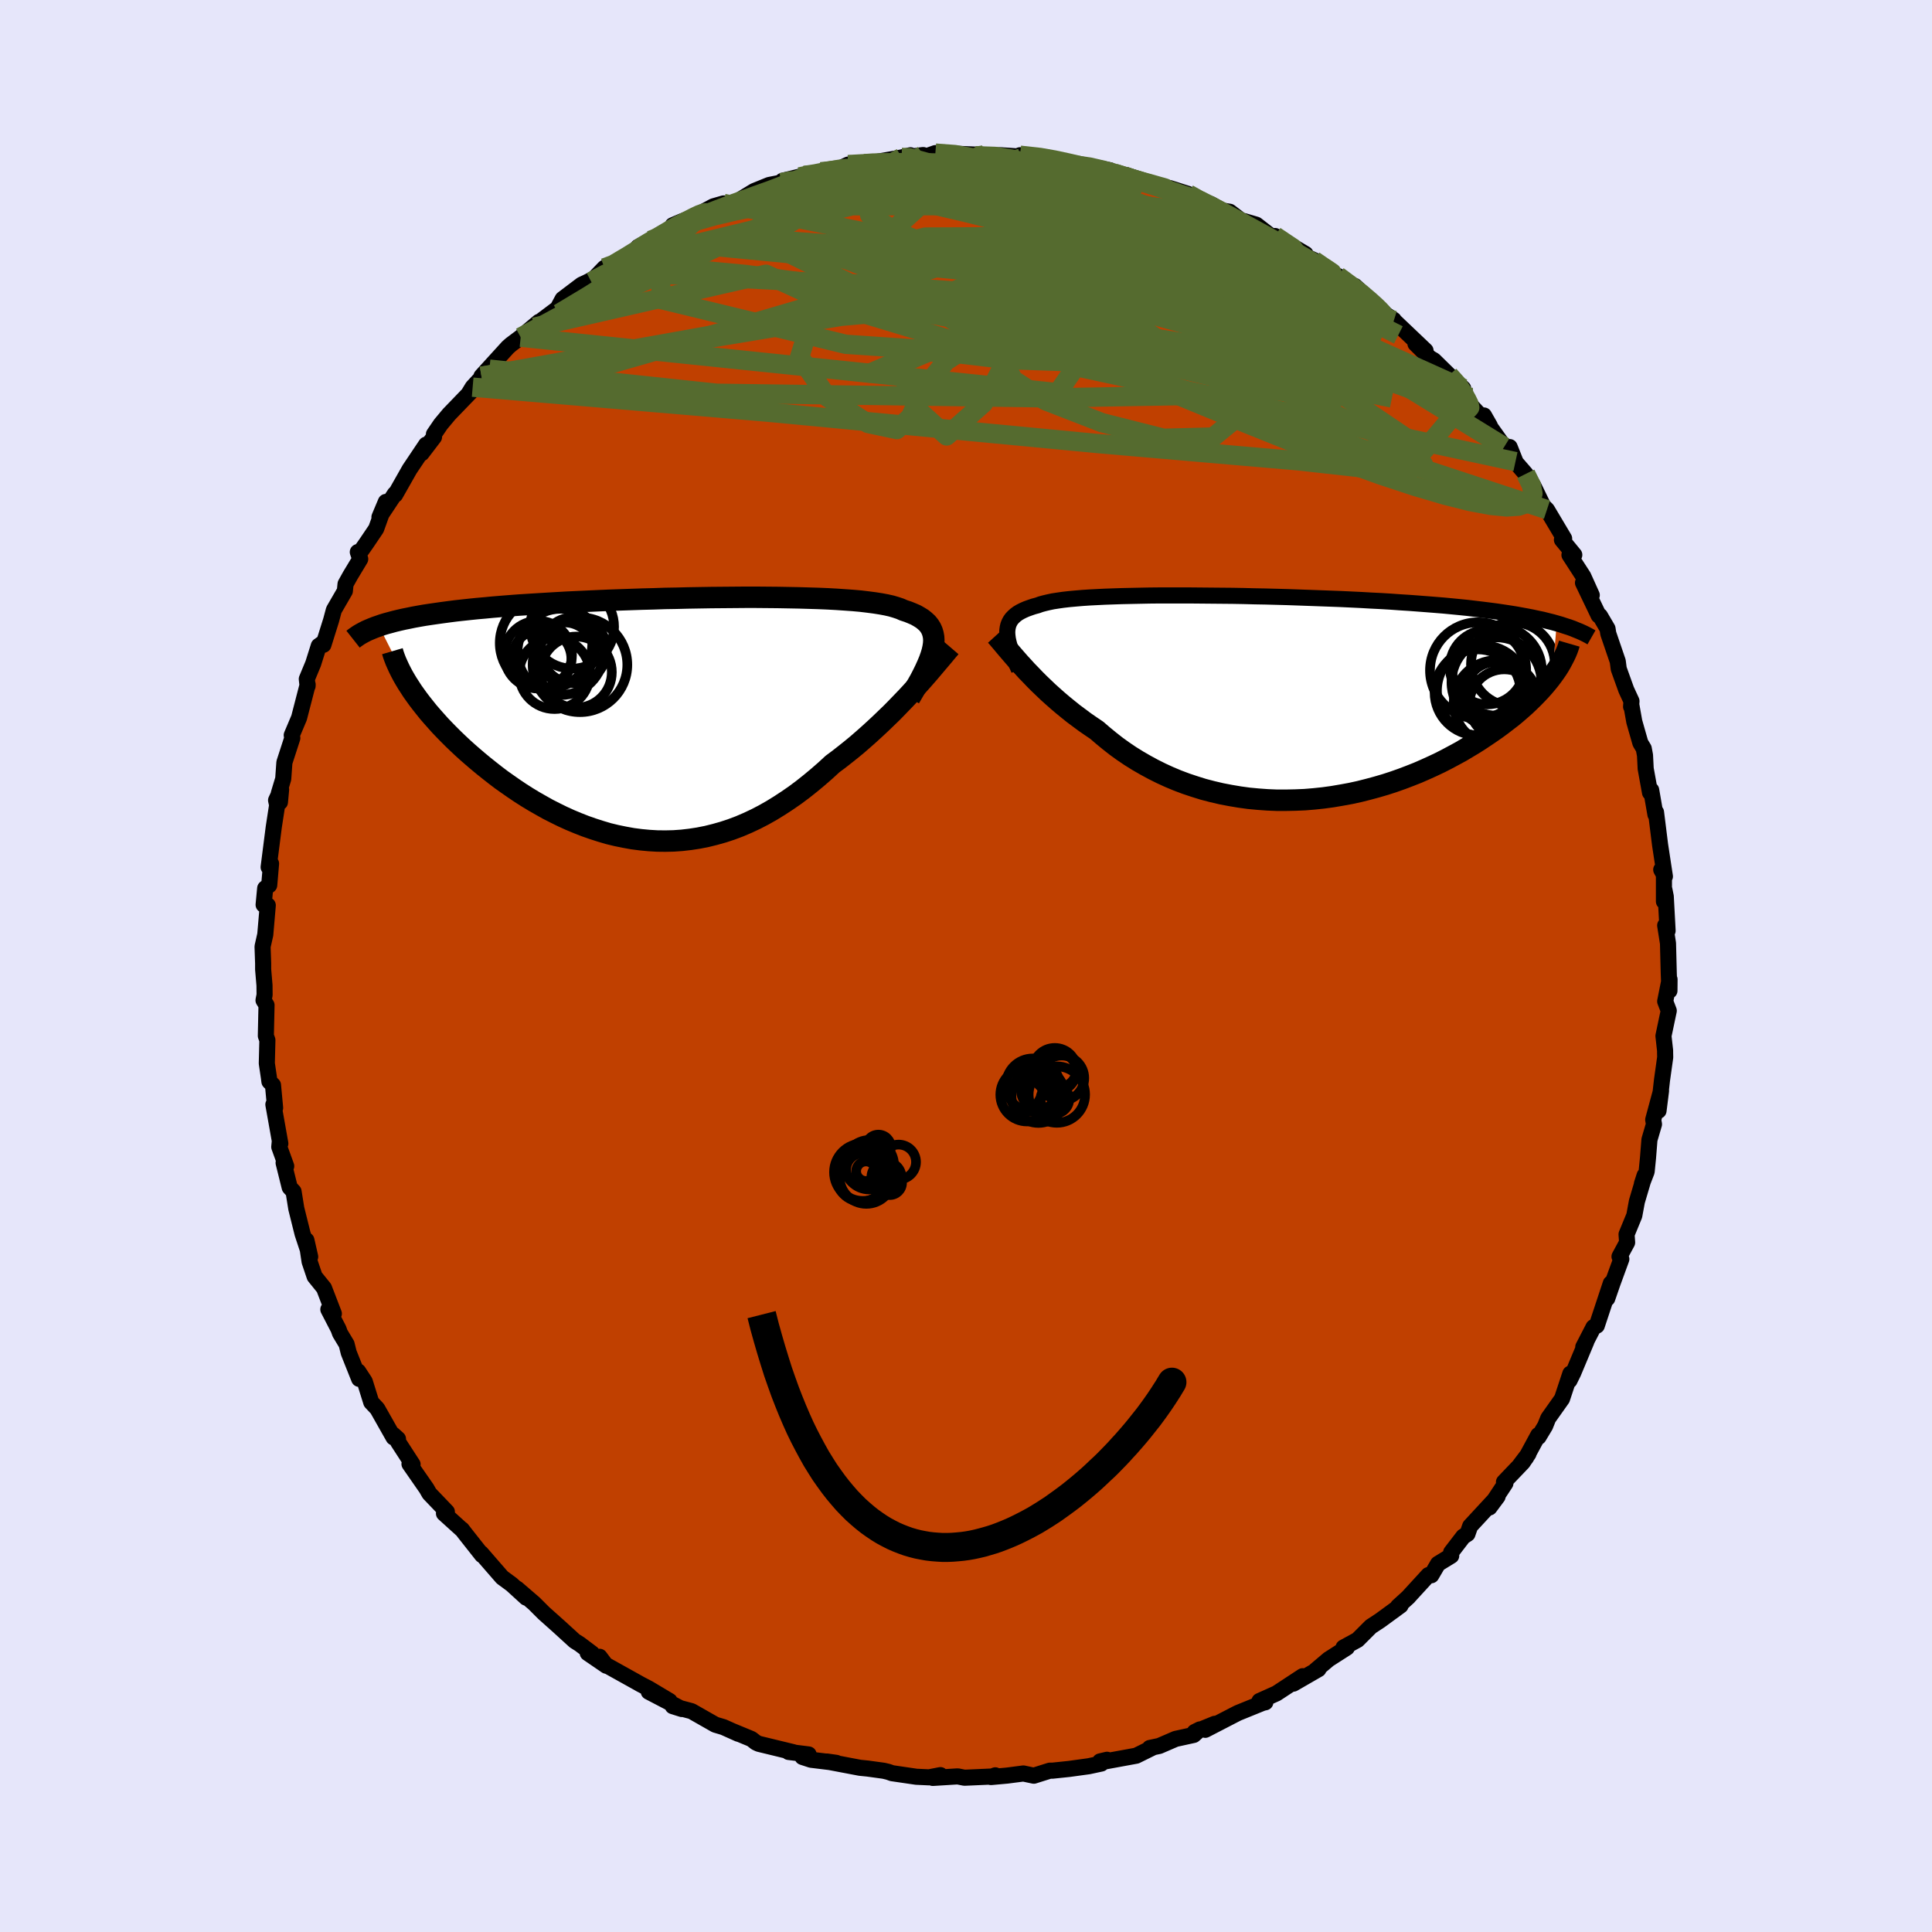 <svg viewBox="-100 -100 200 200" xmlns="http://www.w3.org/2000/svg" width="500" height="500" id="face-svg">
    <defs>
      <clipPath id="leftEyeClipPath">
        <polyline points="28.23,-7.32 28.29,-7.71 28.31,-8.07 28.29,-8.41 28.23,-8.73 28.14,-9.03 28.01,-9.32 27.84,-9.59 27.64,-9.84 27.39,-10.07 27.12,-10.29 26.8,-10.49 26.45,-10.69 26.06,-10.86 25.64,-11.03 25.18,-11.18 24.82,-11.34 24.4,-11.48 23.93,-11.62 23.4,-11.74 22.81,-11.85 22.17,-11.95 21.48,-12.04 20.73,-12.13 19.94,-12.2 19.1,-12.26 18.22,-12.32 17.3,-12.37 16.34,-12.41 15.34,-12.44 14.31,-12.47 13.25,-12.49 12.16,-12.51 11.05,-12.52 9.92,-12.53 8.77,-12.53 7.61,-12.52 6.43,-12.51 5.25,-12.5 4.06,-12.48 2.87,-12.46 1.67,-12.43 0.48,-12.41 -0.7,-12.37 -1.88,-12.34 -3.05,-12.3 -4.2,-12.26 -5.34,-12.22 -6.47,-12.17 -7.57,-12.12 -8.66,-12.07 -9.72,-12.02 -10.76,-11.96 -11.78,-11.9 -12.77,-11.84 -13.74,-11.78 -14.68,-11.72 -15.59,-11.65 -16.48,-11.58 -17.33,-11.51 -18.16,-11.43 -18.96,-11.36 -19.74,-11.28 -20.48,-11.2 -21.2,-11.12 -21.9,-11.03 -22.57,-10.94 -23.21,-10.85 -23.83,-10.76 -24.43,-10.67 -25,-10.57 -25.55,-10.47 -26.08,-10.36 -26.58,-10.26 -27.06,-10.15 -27.52,-10.04 -27.96,-9.92 -28.37,-9.81 -28.77,-9.69 -29.14,-9.56 -25.93,-3.22 -25.66,-2.8 -25.36,-2.38 -25.05,-1.95 -24.72,-1.52 -24.37,-1.08 -24.01,-0.63 -23.62,-0.18 -23.22,0.27 -22.81,0.73 -22.37,1.19 -21.92,1.65 -21.45,2.12 -20.97,2.58 -20.47,3.05 -19.95,3.52 -19.41,3.99 -18.86,4.46 -18.28,4.94 -17.69,5.41 -17.08,5.89 -16.46,6.36 -15.81,6.82 -15.15,7.28 -14.48,7.73 -13.79,8.17 -13.08,8.6 -12.36,9.01 -11.63,9.42 -10.88,9.8 -10.13,10.17 -9.36,10.52 -8.57,10.85 -7.78,11.16 -6.98,11.44 -6.17,11.7 -5.36,11.94 -4.53,12.14 -3.7,12.31 -2.87,12.46 -2.02,12.57 -1.18,12.65 -0.33,12.7 0.52,12.71 1.38,12.69 2.23,12.63 3.09,12.53 3.94,12.4 4.8,12.23 5.65,12.02 6.5,11.78 7.35,11.5 8.2,11.18 9.04,10.82 9.87,10.43 10.7,10 11.53,9.53 12.34,9.03 13.15,8.5 13.96,7.94 14.75,7.35 15.53,6.73 16.3,6.09 17.07,5.42 17.82,4.73 18.48,4.24 19.13,3.73 19.77,3.22 20.4,2.7 21.02,2.16 21.63,1.62 22.22,1.08 22.81,0.53 23.38,-0.02 23.94,-0.56 24.48,-1.11 25.01,-1.66 25.52,-2.19 26.01,-2.72 26.48,-3.24" />
      </clipPath>
      <clipPath id="rightEyeClipPath">
        <polyline points="-27.06,-6.72 -27.05,-7 -27.01,-7.27 -26.95,-7.52 -26.86,-7.75 -26.74,-7.98 -26.59,-8.19 -26.41,-8.38 -26.2,-8.57 -25.97,-8.74 -25.7,-8.9 -25.4,-9.05 -25.08,-9.19 -24.72,-9.32 -24.34,-9.45 -23.93,-9.56 -23.6,-9.68 -23.23,-9.78 -22.81,-9.88 -22.34,-9.98 -21.82,-10.06 -21.26,-10.14 -20.65,-10.21 -19.99,-10.27 -19.29,-10.33 -18.55,-10.38 -17.77,-10.42 -16.95,-10.46 -16.09,-10.49 -15.2,-10.52 -14.27,-10.54 -13.32,-10.56 -12.33,-10.58 -11.32,-10.59 -10.29,-10.59 -9.23,-10.59 -8.16,-10.59 -7.07,-10.58 -5.97,-10.57 -4.86,-10.56 -3.74,-10.55 -2.61,-10.53 -1.48,-10.5 -0.35,-10.48 0.79,-10.45 1.91,-10.42 3.04,-10.38 4.15,-10.34 5.26,-10.3 6.36,-10.26 7.44,-10.22 8.51,-10.17 9.56,-10.12 10.6,-10.06 11.62,-10.01 12.62,-9.95 13.59,-9.88 14.55,-9.82 15.48,-9.75 16.39,-9.68 17.28,-9.61 18.14,-9.54 18.98,-9.46 19.8,-9.38 20.59,-9.3 21.35,-9.21 22.1,-9.12 22.82,-9.03 23.52,-8.94 24.2,-8.84 24.86,-8.74 25.5,-8.64 26.11,-8.53 26.71,-8.42 27.28,-8.31 27.83,-8.19 28.36,-8.08 28.87,-7.95 29.36,-7.83 29.82,-7.7 29.37,-2.26 29.09,-1.89 28.79,-1.52 28.47,-1.14 28.13,-0.76 27.77,-0.38 27.39,0.01 26.99,0.4 26.57,0.8 26.13,1.19 25.67,1.59 25.19,1.99 24.68,2.38 24.16,2.78 23.62,3.18 23.06,3.57 22.47,3.97 21.87,4.37 21.24,4.77 20.59,5.16 19.92,5.56 19.22,5.94 18.51,6.32 17.77,6.7 17.01,7.06 16.24,7.41 15.44,7.76 14.63,8.08 13.79,8.4 12.94,8.7 12.08,8.98 11.19,9.24 10.3,9.48 9.39,9.71 8.47,9.91 7.54,10.08 6.6,10.24 5.65,10.37 4.7,10.47 3.74,10.55 2.77,10.59 1.81,10.61 0.84,10.61 -0.12,10.57 -1.09,10.5 -2.05,10.41 -3,10.28 -3.95,10.12 -4.89,9.94 -5.83,9.72 -6.75,9.48 -7.65,9.2 -8.55,8.9 -9.43,8.57 -10.29,8.21 -11.14,7.82 -11.96,7.41 -12.77,6.97 -13.55,6.52 -14.32,6.04 -15.06,5.54 -15.78,5.02 -16.47,4.48 -17.14,3.93 -17.79,3.37 -18.41,2.95 -19.02,2.53 -19.61,2.09 -20.19,1.66 -20.75,1.21 -21.29,0.77 -21.82,0.32 -22.33,-0.13 -22.83,-0.58 -23.3,-1.03 -23.76,-1.47 -24.2,-1.91 -24.62,-2.35 -25.03,-2.77 -25.41,-3.19" />
      </clipPath>
      <filter id="fuzzy">
        <feTurbulence id="turbulence" baseFrequency="0.05" numOctaves="3" type="noise" result="noise" />
        <feDisplacementMap in="SourceGraphic" in2="noise" scale="2" />
      </filter>
      <linearGradient id="rainbowGradient" x1="0%" y1="0%" x2="100%" y2="0%">
        <stop offset="0%" style="stop-color: [object Object]; stop-opacity: 1" />
        <stop offset="50%" style="stop-color: [object Object]; stop-opacity: 1" />
        <stop offset="100%" style="stop-color: [object Object]; stop-opacity: 1" />
      </linearGradient>
    </defs>
    <rect x="-100" y="-100" width="100%" height="100%" fill="rgb(230, 230, 250)" />
    <polyline id="faceContour" points="72.75,0.77 72.82,2.56 72.83,1.39 72.38,3.66 72.75,4.63 72.2,7.24 72.37,8.76 72.37,8.95 72.38,9.45 72.05,11.81 71.69,14.98 71.95,12.91 71.14,15.91 71.22,16.38 70.75,17.98 70.6,19.87 70.46,21.28 69.97,22.55 70.25,21.68 69.45,24.38 69.18,25.84 68.38,27.78 68.44,28.62 67.65,30.08 67.84,30.34 66.94,32.8 66.38,34.42 66.75,32.85 65.3,37.23 64.96,37.39 63.9,39.44 64.22,38.87 62.86,42.12 62.47,42.91 62.56,42.2 61.7,44.8 60.27,46.82 59.95,47.62 59.27,48.75 59.24,48.56 57.97,50.91 57.36,51.64 58.23,50.49 57.64,51.38 55.69,53.42 55.84,53.55 54.19,56.05 55.03,54.92 52.19,57.99 51.91,58.79 51.48,59.06 50.22,60.7 50.23,61.05 48.86,61.89 48.17,63.07 47.87,63.05 45.79,65.32 45.82,65.3 44.72,66.3 44.99,66.2 42.87,67.75 41.91,68.38 40.53,69.76 39.08,70.55 39.43,70.56 37.54,71.77 36.18,72.92 36.49,72.79 33.89,74.29 34.85,73.52 32.14,75.3 30.38,76.09 30.99,76.22 30.72,76.28 28.16,77.32 27.98,77.41 24.77,79.07 25.75,78.45 23.67,79.3 24.21,79.03 23.57,79.6 21.7,80.01 20.01,80.74 19.02,80.95 19.28,80.93 17.62,81.75 14.4,82.34 14.6,82.17 13.88,82.34 14.01,82.56 12.71,82.84 10.67,83.12 8.95,83.3 8.67,83.3 7.02,83.82 5.94,83.59 4.24,83.81 2.58,83.96 3.03,83.78 3.01,83.89 -0.16,84.03 -0.86,83.89 -3.44,84.05 -2.65,83.76 -3.82,83.99 -5.14,83.93 -7.66,83.56 -8.05,83.42 -8.51,83.31 -10.18,83.08 -10.98,83 -14.4,82.35 -13.42,82.49 -16.04,82.17 -16.93,81.88 -16.29,81.62 -18.37,81.36 -17.87,81.39 -21.45,80.52 -21.75,80.38 -22.21,80.02 -24.17,79.21 -23.57,79.48 -25.11,78.79 -25.95,78.54 -28.41,77.14 -30.36,76.62 -29.41,76.92 -32.84,75.13 -30.68,76.09 -32.84,74.8 -33.78,74.31 -33.77,74.31 -37.45,72.26 -37.93,71.51 -37.23,72.44 -39.16,71.12 -38.71,71.16 -40,70.19 -40.51,69.87 -42.11,68.41 -43.7,66.99 -44.7,65.99 -46.49,64.45 -45.53,65.39 -47.03,64.02 -48.01,63.3 -49.08,62.07 -50.19,60.79 -50.1,60.98 -51.86,58.75 -52.19,58.32 -52.15,58.38 -54.04,56.67 -53.74,56.5 -55.55,54.61 -55.84,54.1 -57.61,51.55 -57.29,51.59 -58.8,49.26 -58.8,48.96 -59.3,48.51 -59.26,48.8 -60.94,45.83 -61.57,45.16 -62.24,43.01 -62.92,41.97 -62.82,42.74 -63.9,40.03 -64.12,39.15 -64.8,38.02 -64.96,37.58 -66.01,35.55 -65.44,35.99 -66.46,33.34 -67.43,32.14 -67.95,30.6 -68.28,28.39 -67.89,30.1 -68.68,27.71 -69.33,25.1 -69.61,23.35 -70.01,22.92 -70.64,20.38 -70.37,20.72 -71.09,18.73 -71.04,18.2 -70.98,18.38 -71.7,14.34 -71.52,14.69 -71.74,12.33 -72.11,11.96 -72.16,11.56 -72.38,10.08 -72.32,7.67 -72.48,7.23 -72.41,4.05 -72.72,3.55 -72.61,2.99 -72.62,2 -72.76,0.35 -72.76,-0.28 -72.82,-2.01 -72.54,-3.25 -72.28,-6.28 -72.71,-6.34 -72.55,-8.04 -72.13,-8.37 -71.94,-10.6 -72.19,-10.23 -71.66,-14.38 -71.31,-16.66 -71.42,-17.16 -70.9,-18.27 -71.02,-16.96 -71.14,-17.85 -70.68,-19.38 -70.56,-21.07 -69.74,-23.6 -69.8,-23.89 -69.04,-25.69 -68.15,-29.13 -68.16,-28.98 -68.24,-29.71 -67.58,-31.3 -67,-33.14 -66.65,-33.39 -66.52,-33.25 -65.72,-35.8 -65.44,-36.85 -64.3,-38.82 -64.23,-39.54 -63.74,-40.42 -62.71,-42.13 -62.96,-42.85 -62.62,-42.98 -62.1,-43.72 -61.06,-45.26 -60.06,-48.04 -60.72,-46.47 -59.12,-48.88 -59.09,-48.79 -57.6,-51.42 -55.89,-53.97 -56.35,-53.08 -55.07,-54.76 -55.08,-55.05 -54.37,-56.09 -53.51,-57.12 -51.04,-59.68 -51.43,-59.33 -51.07,-59.92 -49.34,-61.79 -50.16,-61.05 -47.43,-64.05 -47.1,-64.34 -46.1,-65.09 -44.21,-66.68 -44.69,-66.13 -44.52,-66.39 -42.28,-68.07 -41.76,-69.04 -39.79,-70.53 -39.33,-70.74 -38.04,-71.39 -38.8,-70.85 -37.43,-72.27 -37.35,-71.92 -34.15,-73.92 -33.95,-74.43 -32.67,-75.12 -31.9,-75.17 -30.59,-76.09 -30.36,-76.68 -29.45,-77.07 -28.04,-77.62 -26.15,-78.64 -25.1,-78.94 -26.39,-78.19 -23.58,-79.21 -21.93,-80.22 -20.38,-80.85 -19.12,-81.1 -19,-81.28 -16.74,-81.83 -15.49,-82.11 -16.44,-81.67 -15.01,-82.22 -13.24,-82.47 -12.2,-82.96 -10.53,-83.06 -9.3,-83.22 -10.39,-83.04 -6.66,-83.7 -5.76,-83.93 -6.33,-83.71 -4.44,-83.95 -4.28,-83.76 -3.17,-84.15 -1.23,-84.09 1.85,-83.96 0.32,-84.01 0.95,-83.88 3.65,-83.93 3.87,-83.91 6.36,-83.74 5.59,-83.93 8.46,-83.68 9.04,-83.55 10.15,-83.3 11.34,-82.91 12.61,-82.83 14.92,-82.37 14.79,-82.27 16.47,-81.76 16.54,-81.89 19.6,-80.89 20.13,-80.63 19.5,-80.82 21.12,-80.52 23,-79.92 23.83,-79.33 25.36,-78.87 26.58,-78.17 26.03,-78.28 27.3,-78.08 28.5,-77.16 28.79,-77.11 30.05,-76.74 31.8,-75.38 31.99,-75.57 35.14,-73.71 35.34,-73.38 36.17,-73 37.73,-71.74 38.58,-71.39 38.5,-71.43 40.36,-70 40.26,-70.39 43.38,-67.52 43.33,-67.51 42.34,-68.18 44.28,-66.89 44.29,-66.83 47.57,-63.71 46.53,-64.41 48.02,-62.94 48.44,-62.7 50.01,-61.16 51.47,-59.79 51.52,-59.25 51.77,-58.56 54.23,-55.92 53.62,-56.99 54.05,-56.09 55.72,-53.75 56.28,-53.72 56.88,-52.21 56.84,-52.21 57.94,-50.94 58.75,-49.68 59.65,-47.83 59.59,-47.78 60.14,-47.24 61.92,-44.25 61.69,-44.12 62.97,-42.56 62.47,-42.55 63.9,-40.34 64.78,-38.39 63.87,-39.67 65.49,-36.29 65.63,-36.25 66.41,-34.92 66.49,-34.41 67.47,-31.54 67.57,-30.76 68.35,-28.59 68.89,-27.42 68.85,-26.85 68.88,-26.99 69.18,-25.3 69.81,-23.09 70.16,-22.51 70.29,-21.81 70.36,-20.43 70.81,-17.95 70.93,-18.21 71.37,-15.68 71.43,-15.92 71.85,-12.55 72.35,-9.27 71.97,-9.97 72.25,-9.87 72.25,-6.68 72.3,-7.89 72.44,-7.19 72.63,-3.65 72.38,-4.2 72.67,-2.35 72.75,0.77 72.82,2.56" fill="rgb(192, 64, 0)" stroke="black" stroke-width="1.667" stroke-linejoin="round" filter="url(#fuzzy)" />
    <g transform="translate(31.33 -27.77)">
      <polyline id="rightCountour" points="-27.06,-6.72 -27.05,-7 -27.01,-7.27 -26.95,-7.52 -26.86,-7.75 -26.74,-7.98 -26.59,-8.19 -26.41,-8.38 -26.2,-8.57 -25.97,-8.74 -25.7,-8.9 -25.4,-9.05 -25.08,-9.19 -24.72,-9.32 -24.34,-9.45 -23.93,-9.56 -23.6,-9.68 -23.23,-9.78 -22.81,-9.88 -22.34,-9.98 -21.82,-10.06 -21.26,-10.14 -20.65,-10.21 -19.99,-10.27 -19.29,-10.33 -18.55,-10.38 -17.77,-10.42 -16.95,-10.46 -16.09,-10.49 -15.2,-10.52 -14.27,-10.54 -13.32,-10.56 -12.33,-10.58 -11.32,-10.59 -10.29,-10.59 -9.23,-10.59 -8.16,-10.59 -7.07,-10.58 -5.97,-10.57 -4.86,-10.56 -3.74,-10.55 -2.61,-10.53 -1.48,-10.5 -0.35,-10.48 0.79,-10.45 1.91,-10.42 3.04,-10.38 4.15,-10.34 5.26,-10.3 6.36,-10.26 7.44,-10.22 8.51,-10.17 9.56,-10.12 10.6,-10.06 11.62,-10.01 12.62,-9.95 13.59,-9.88 14.55,-9.82 15.48,-9.75 16.39,-9.68 17.28,-9.61 18.14,-9.54 18.98,-9.46 19.8,-9.38 20.59,-9.3 21.35,-9.21 22.1,-9.12 22.82,-9.03 23.52,-8.94 24.2,-8.84 24.86,-8.74 25.5,-8.64 26.11,-8.53 26.71,-8.42 27.28,-8.31 27.83,-8.19 28.36,-8.08 28.87,-7.95 29.36,-7.83 29.82,-7.7 29.37,-2.26 29.09,-1.89 28.79,-1.52 28.47,-1.14 28.13,-0.76 27.77,-0.38 27.39,0.01 26.99,0.4 26.57,0.8 26.13,1.19 25.67,1.59 25.19,1.99 24.68,2.38 24.16,2.78 23.62,3.18 23.06,3.57 22.47,3.97 21.87,4.37 21.24,4.77 20.59,5.16 19.92,5.56 19.22,5.94 18.51,6.32 17.77,6.7 17.01,7.06 16.24,7.41 15.44,7.76 14.63,8.08 13.79,8.4 12.94,8.7 12.08,8.98 11.19,9.24 10.3,9.48 9.39,9.71 8.47,9.91 7.54,10.08 6.6,10.24 5.65,10.37 4.7,10.47 3.74,10.55 2.77,10.59 1.81,10.61 0.84,10.61 -0.12,10.57 -1.09,10.5 -2.05,10.41 -3,10.28 -3.95,10.12 -4.89,9.94 -5.83,9.72 -6.75,9.48 -7.65,9.2 -8.55,8.9 -9.43,8.57 -10.29,8.21 -11.14,7.82 -11.96,7.41 -12.77,6.97 -13.55,6.52 -14.32,6.04 -15.06,5.54 -15.78,5.02 -16.47,4.48 -17.14,3.93 -17.79,3.37 -18.41,2.95 -19.02,2.53 -19.61,2.09 -20.19,1.66 -20.75,1.21 -21.29,0.77 -21.82,0.32 -22.33,-0.13 -22.83,-0.58 -23.3,-1.03 -23.76,-1.47 -24.2,-1.91 -24.62,-2.35 -25.03,-2.77 -25.41,-3.19" fill="white" stroke="white" stroke-width="0" stroke-linejoin="round" filter="url(#fuzzy)" />
    </g>
    <g transform="translate(-31.64 -25.64)">
      <polyline id="leftCountour" points="28.23,-7.32 28.29,-7.71 28.31,-8.07 28.29,-8.41 28.23,-8.73 28.14,-9.03 28.01,-9.32 27.84,-9.59 27.64,-9.84 27.39,-10.07 27.12,-10.29 26.8,-10.49 26.45,-10.69 26.06,-10.86 25.64,-11.03 25.18,-11.18 24.82,-11.34 24.4,-11.48 23.93,-11.62 23.4,-11.74 22.81,-11.85 22.17,-11.95 21.48,-12.04 20.73,-12.13 19.94,-12.2 19.1,-12.26 18.22,-12.32 17.3,-12.37 16.34,-12.41 15.34,-12.44 14.31,-12.47 13.25,-12.49 12.16,-12.51 11.05,-12.52 9.92,-12.53 8.77,-12.53 7.61,-12.52 6.43,-12.51 5.25,-12.5 4.06,-12.48 2.87,-12.46 1.67,-12.43 0.48,-12.41 -0.7,-12.37 -1.88,-12.34 -3.05,-12.3 -4.2,-12.26 -5.34,-12.22 -6.47,-12.17 -7.57,-12.12 -8.66,-12.07 -9.72,-12.02 -10.76,-11.96 -11.78,-11.9 -12.77,-11.84 -13.74,-11.78 -14.68,-11.72 -15.59,-11.65 -16.48,-11.58 -17.33,-11.51 -18.16,-11.43 -18.96,-11.36 -19.74,-11.28 -20.48,-11.2 -21.2,-11.12 -21.9,-11.03 -22.57,-10.94 -23.21,-10.85 -23.83,-10.76 -24.43,-10.67 -25,-10.57 -25.55,-10.47 -26.08,-10.36 -26.58,-10.26 -27.06,-10.15 -27.52,-10.04 -27.96,-9.92 -28.37,-9.81 -28.77,-9.69 -29.14,-9.56 -25.93,-3.22 -25.66,-2.8 -25.36,-2.38 -25.05,-1.95 -24.72,-1.52 -24.37,-1.08 -24.01,-0.63 -23.62,-0.18 -23.22,0.27 -22.81,0.73 -22.37,1.19 -21.92,1.65 -21.45,2.12 -20.97,2.58 -20.47,3.05 -19.95,3.52 -19.41,3.99 -18.86,4.46 -18.28,4.94 -17.69,5.41 -17.08,5.89 -16.46,6.36 -15.81,6.82 -15.15,7.28 -14.48,7.73 -13.79,8.17 -13.08,8.6 -12.36,9.01 -11.63,9.42 -10.88,9.8 -10.13,10.17 -9.36,10.52 -8.57,10.85 -7.78,11.16 -6.98,11.44 -6.17,11.7 -5.36,11.94 -4.53,12.14 -3.7,12.31 -2.87,12.46 -2.02,12.57 -1.18,12.65 -0.33,12.7 0.52,12.71 1.38,12.69 2.23,12.63 3.09,12.53 3.94,12.4 4.8,12.23 5.65,12.02 6.5,11.78 7.35,11.5 8.2,11.18 9.04,10.82 9.87,10.43 10.7,10 11.53,9.53 12.34,9.03 13.15,8.5 13.96,7.94 14.75,7.35 15.53,6.73 16.3,6.09 17.07,5.42 17.82,4.73 18.48,4.24 19.13,3.73 19.77,3.22 20.4,2.7 21.02,2.16 21.63,1.62 22.22,1.08 22.81,0.53 23.38,-0.02 23.94,-0.56 24.48,-1.11 25.01,-1.66 25.52,-2.19 26.01,-2.72 26.48,-3.24" fill="white" stroke="white" stroke-width="0" stroke-linejoin="round" filter="url(#fuzzy)" />
    </g>
    <g transform="translate(31.33 -27.77)">
      <polyline id="rightUpper" points="-25.85,-2.92 -26.06,-3.39 -26.25,-3.84 -26.43,-4.27 -26.59,-4.68 -26.72,-5.07 -26.84,-5.43 -26.93,-5.78 -27,-6.11 -27.04,-6.43 -27.06,-6.72 -27.05,-7 -27.01,-7.27 -26.95,-7.52 -26.86,-7.75 -26.74,-7.98 -26.59,-8.19 -26.41,-8.38 -26.2,-8.57 -25.97,-8.74 -25.7,-8.9 -25.4,-9.05 -25.08,-9.19 -24.72,-9.32 -24.34,-9.45 -23.93,-9.56 -23.6,-9.68 -23.23,-9.78 -22.81,-9.88 -22.34,-9.98 -21.82,-10.06 -21.26,-10.14 -20.65,-10.21 -19.99,-10.27 -19.29,-10.33 -18.55,-10.38 -17.77,-10.42 -16.95,-10.46 -16.09,-10.49 -15.2,-10.52 -14.27,-10.54 -13.32,-10.56 -12.33,-10.58 -11.32,-10.59 -10.29,-10.59 -9.23,-10.59 -8.16,-10.59 -7.07,-10.58 -5.97,-10.57 -4.86,-10.56 -3.74,-10.55 -2.61,-10.53 -1.48,-10.5 -0.35,-10.48 0.79,-10.45 1.91,-10.42 3.04,-10.38 4.15,-10.34 5.26,-10.3 6.36,-10.26 7.44,-10.22 8.51,-10.17 9.56,-10.12 10.6,-10.06 11.62,-10.01 12.62,-9.95 13.59,-9.88 14.55,-9.82 15.48,-9.75 16.39,-9.68 17.28,-9.61 18.14,-9.54 18.98,-9.46 19.8,-9.38 20.59,-9.3 21.35,-9.21 22.1,-9.12 22.82,-9.03 23.52,-8.94 24.2,-8.84 24.86,-8.74 25.5,-8.64 26.11,-8.53 26.71,-8.42 27.28,-8.31 27.83,-8.19 28.36,-8.08 28.87,-7.95 29.36,-7.83 29.82,-7.7 30.27,-7.57 30.69,-7.43 31.1,-7.3 31.49,-7.16 31.85,-7.01 32.2,-6.87 32.53,-6.72 32.84,-6.57 33.14,-6.41 33.42,-6.25" fill="none" stroke="black" stroke-width="1.667" stroke-linejoin="round" filter="url(#fuzzy)" />
      <polyline id="rightLower" points="-28.23,-6.44 -28.03,-6.22 -27.82,-5.97 -27.58,-5.69 -27.33,-5.39 -27.06,-5.07 -26.77,-4.73 -26.46,-4.37 -26.13,-3.99 -25.78,-3.59 -25.41,-3.19 -25.03,-2.77 -24.62,-2.35 -24.2,-1.91 -23.76,-1.47 -23.3,-1.03 -22.83,-0.58 -22.33,-0.13 -21.82,0.32 -21.29,0.77 -20.75,1.21 -20.19,1.66 -19.61,2.09 -19.02,2.53 -18.41,2.95 -17.79,3.37 -17.14,3.93 -16.47,4.48 -15.78,5.02 -15.06,5.54 -14.32,6.04 -13.55,6.52 -12.77,6.97 -11.96,7.41 -11.14,7.82 -10.29,8.21 -9.43,8.57 -8.55,8.9 -7.65,9.2 -6.75,9.48 -5.83,9.72 -4.89,9.94 -3.95,10.12 -3,10.28 -2.05,10.41 -1.09,10.5 -0.12,10.57 0.84,10.61 1.81,10.61 2.77,10.59 3.74,10.55 4.7,10.47 5.65,10.37 6.6,10.24 7.54,10.08 8.47,9.91 9.39,9.71 10.3,9.48 11.19,9.24 12.08,8.98 12.94,8.7 13.79,8.4 14.63,8.08 15.44,7.76 16.24,7.41 17.01,7.06 17.77,6.7 18.51,6.32 19.22,5.94 19.92,5.56 20.59,5.16 21.24,4.77 21.87,4.37 22.47,3.97 23.06,3.57 23.62,3.18 24.16,2.78 24.68,2.38 25.19,1.99 25.67,1.59 26.13,1.19 26.57,0.8 26.99,0.4 27.39,0.01 27.77,-0.38 28.13,-0.76 28.47,-1.14 28.79,-1.52 29.09,-1.89 29.37,-2.26 29.63,-2.62 29.87,-2.97 30.09,-3.32 30.29,-3.67 30.47,-4.01 30.64,-4.34 30.79,-4.66 30.92,-4.98 31.03,-5.29 31.12,-5.6" fill="none" stroke="black" stroke-width="2.222" stroke-linejoin="round" filter="url(#fuzzy)" />
      <circle r="4.452" cx="21.631" cy="-0.557" stroke="black" fill="none" stroke-width="1.0" filter="url(#fuzzy)" clip-path="url(#rightEyeClipPath)" /><circle r="4.658" cx="23.586" cy="-1.592" stroke="black" fill="none" stroke-width="1.0" filter="url(#fuzzy)" clip-path="url(#rightEyeClipPath)" /><circle r="4.978" cx="21.681" cy="-2.832" stroke="black" fill="none" stroke-width="1.0" filter="url(#fuzzy)" clip-path="url(#rightEyeClipPath)" /><circle r="4.704" cx="22.126" cy="-0.717" stroke="black" fill="none" stroke-width="1.0" filter="url(#fuzzy)" clip-path="url(#rightEyeClipPath)" /><circle r="4.398" cx="23.556" cy="0.523" stroke="black" fill="none" stroke-width="1.0" filter="url(#fuzzy)" clip-path="url(#rightEyeClipPath)" /><circle r="4.34" cx="25.286" cy="-3.467" stroke="black" fill="none" stroke-width="1.0" filter="url(#fuzzy)" clip-path="url(#rightEyeClipPath)" /><circle r="3.13" cx="23.486" cy="-0.572" stroke="black" fill="none" stroke-width="1.0" filter="url(#fuzzy)" clip-path="url(#rightEyeClipPath)" /><circle r="3.852" cx="22.606" cy="-3.162" stroke="black" fill="none" stroke-width="1.0" filter="url(#fuzzy)" clip-path="url(#rightEyeClipPath)" /><circle r="4.636" cx="23.651" cy="-2.772" stroke="black" fill="none" stroke-width="1.0" filter="url(#fuzzy)" clip-path="url(#rightEyeClipPath)" /><circle r="3.614" cx="24.391" cy="0.673" stroke="black" fill="none" stroke-width="1.0" filter="url(#fuzzy)" clip-path="url(#rightEyeClipPath)" />
      </g>
    <g transform="translate(-31.64 -25.64)">
      <polyline id="leftUpper" points="25.81,-2.11 26.19,-2.76 26.54,-3.38 26.87,-3.96 27.16,-4.52 27.42,-5.05 27.65,-5.56 27.85,-6.04 28.01,-6.49 28.14,-6.92 28.23,-7.32 28.29,-7.71 28.31,-8.07 28.29,-8.41 28.23,-8.73 28.14,-9.03 28.01,-9.32 27.84,-9.59 27.64,-9.84 27.39,-10.07 27.12,-10.29 26.8,-10.49 26.45,-10.69 26.06,-10.86 25.64,-11.03 25.18,-11.18 24.82,-11.34 24.4,-11.48 23.93,-11.62 23.4,-11.74 22.81,-11.85 22.17,-11.95 21.48,-12.04 20.73,-12.13 19.94,-12.2 19.1,-12.26 18.22,-12.32 17.3,-12.37 16.34,-12.41 15.34,-12.44 14.31,-12.47 13.25,-12.49 12.16,-12.51 11.05,-12.52 9.92,-12.53 8.77,-12.53 7.61,-12.52 6.43,-12.51 5.25,-12.5 4.06,-12.48 2.87,-12.46 1.67,-12.43 0.48,-12.41 -0.7,-12.37 -1.88,-12.34 -3.05,-12.3 -4.2,-12.26 -5.34,-12.22 -6.47,-12.17 -7.57,-12.12 -8.66,-12.07 -9.72,-12.02 -10.76,-11.96 -11.78,-11.9 -12.77,-11.84 -13.74,-11.78 -14.68,-11.72 -15.59,-11.65 -16.48,-11.58 -17.33,-11.51 -18.16,-11.43 -18.96,-11.36 -19.74,-11.28 -20.48,-11.2 -21.2,-11.12 -21.9,-11.03 -22.57,-10.94 -23.21,-10.85 -23.83,-10.76 -24.43,-10.67 -25,-10.57 -25.55,-10.47 -26.08,-10.36 -26.58,-10.26 -27.06,-10.15 -27.52,-10.04 -27.96,-9.92 -28.37,-9.81 -28.77,-9.69 -29.14,-9.56 -29.49,-9.44 -29.82,-9.31 -30.13,-9.18 -30.43,-9.05 -30.7,-8.91 -30.96,-8.77 -31.2,-8.63 -31.42,-8.48 -31.62,-8.34 -31.81,-8.19" fill="none" stroke="black" stroke-width="2.222" stroke-linejoin="round" filter="url(#fuzzy)" />
      <polyline id="leftLower" points="30.02,-7.36 29.78,-7.08 29.51,-6.76 29.22,-6.41 28.9,-6.03 28.55,-5.62 28.18,-5.18 27.79,-4.72 27.38,-4.25 26.94,-3.75 26.48,-3.24 26.01,-2.72 25.52,-2.19 25.01,-1.66 24.48,-1.11 23.94,-0.56 23.38,-0.02 22.81,0.53 22.22,1.08 21.63,1.62 21.02,2.16 20.4,2.7 19.77,3.22 19.13,3.73 18.48,4.24 17.82,4.73 17.07,5.42 16.3,6.09 15.53,6.73 14.75,7.35 13.96,7.94 13.15,8.5 12.34,9.03 11.53,9.53 10.7,10 9.87,10.43 9.04,10.82 8.2,11.18 7.35,11.5 6.5,11.78 5.65,12.02 4.8,12.23 3.94,12.4 3.09,12.53 2.23,12.63 1.38,12.69 0.52,12.71 -0.33,12.7 -1.18,12.65 -2.02,12.57 -2.87,12.46 -3.7,12.31 -4.53,12.14 -5.36,11.94 -6.17,11.7 -6.98,11.44 -7.78,11.16 -8.57,10.85 -9.36,10.52 -10.13,10.17 -10.88,9.8 -11.63,9.42 -12.36,9.01 -13.08,8.6 -13.79,8.17 -14.48,7.73 -15.15,7.28 -15.81,6.82 -16.46,6.36 -17.08,5.89 -17.69,5.41 -18.28,4.94 -18.86,4.46 -19.41,3.99 -19.95,3.52 -20.47,3.05 -20.97,2.58 -21.45,2.12 -21.92,1.65 -22.37,1.19 -22.81,0.73 -23.22,0.27 -23.62,-0.18 -24.01,-0.63 -24.37,-1.08 -24.72,-1.52 -25.05,-1.95 -25.36,-2.38 -25.66,-2.8 -25.93,-3.22 -26.19,-3.62 -26.43,-4.02 -26.66,-4.42 -26.86,-4.8 -27.05,-5.18 -27.22,-5.55 -27.38,-5.91 -27.52,-6.27 -27.64,-6.61 -27.74,-6.95" fill="none" stroke="black" stroke-width="2.222" stroke-linejoin="round" filter="url(#fuzzy)" />
      <circle r="3.662" cx="-10.955" cy="-4.622" stroke="black" fill="none" stroke-width="1.0" filter="url(#fuzzy)" clip-path="url(#leftEyeClipPath)" /><circle r="4.788" cx="-11.835" cy="-7.792" stroke="black" fill="none" stroke-width="1.0" filter="url(#fuzzy)" clip-path="url(#leftEyeClipPath)" /><circle r="4.466" cx="-10.32" cy="-6.877" stroke="black" fill="none" stroke-width="1.0" filter="url(#fuzzy)" clip-path="url(#leftEyeClipPath)" /><circle r="3.686" cx="-8.71" cy="-4.777" stroke="black" fill="none" stroke-width="1.0" filter="url(#fuzzy)" clip-path="url(#leftEyeClipPath)" /><circle r="3.416" cx="-8.965" cy="-7.052" stroke="black" fill="none" stroke-width="1.0" filter="url(#fuzzy)" clip-path="url(#leftEyeClipPath)" /><circle r="4.334" cx="-9.125" cy="-9.477" stroke="black" fill="none" stroke-width="1.0" filter="url(#fuzzy)" clip-path="url(#leftEyeClipPath)" /><circle r="3.07" cx="-12.28" cy="-6.152" stroke="black" fill="none" stroke-width="1.0" filter="url(#fuzzy)" clip-path="url(#leftEyeClipPath)" /><circle r="3.066" cx="-9.915" cy="-6.862" stroke="black" fill="none" stroke-width="1.0" filter="url(#fuzzy)" clip-path="url(#leftEyeClipPath)" /><circle r="4.9" cx="-8.32" cy="-5.542" stroke="black" fill="none" stroke-width="1.0" filter="url(#fuzzy)" clip-path="url(#leftEyeClipPath)" /><circle r="3.506" cx="-12.655" cy="-6.587" stroke="black" fill="none" stroke-width="1.0" filter="url(#fuzzy)" clip-path="url(#leftEyeClipPath)" />
    </g>
    <g id="hairs">
      <polyline points="0.95,-83.88 2.99,-83.81 4.71,-83.53 6.51,-83.08 8.48,-82.46 10.65,-81.69 12.99,-80.76 15.47,-79.72 18.06,-78.58 20.72,-77.38 23.41,-76.12 26.09,-74.85 28.74,-73.58 31.31,-72.34 33.78,-71.15 36.1,-70.04 38.26,-69.01 40.29,-68.03 42.23,-67.1 43.9,-66.41" fill="none" stroke="rgb(85, 107, 47)" stroke-width="2" stroke-linejoin="round" filter="url(#fuzzy)" /><polyline points="31.99,-75.57 33.84,-74.33 34.33,-73.66 34.05,-73.22 33.11,-72.91 31.49,-72.71 29.14,-72.59 26.06,-72.52 22.19,-72.51 17.49,-72.62 11.87,-72.9 5.26,-73.36 -2.36,-73.92 -10.95,-74.52 -20.38,-75.19" fill="none" stroke="rgb(85, 107, 47)" stroke-width="2" stroke-linejoin="round" filter="url(#fuzzy)" /><polyline points="5.59,-83.93 7.67,-83.7 9.15,-83.44 10.54,-83.14 11.96,-82.81 13.41,-82.47 14.81,-82.12 16.13,-81.78 17.34,-81.46 18.39,-81.16 19.26,-80.92 19.92,-80.73 20.36,-80.61 20.59,-80.54 20.6,-80.53 20.32,-80.59 19.68,-80.76 18.63,-81.06 17.2,-81.49 15.35,-82.07" fill="none" stroke="rgb(85, 107, 47)" stroke-width="2" stroke-linejoin="round" filter="url(#fuzzy)" /><polyline points="50.01,-61.16 50.93,-60.13 51.44,-59.35 51.83,-58.67 52.08,-58.16 52.15,-57.82 52,-57.65 51.63,-57.64 51,-57.83 50.07,-58.24 48.82,-58.88 47.23,-59.78 45.28,-60.93 42.95,-62.37 40.24,-64.11 37.13,-66.17 33.57,-68.59 29.48,-71.42 24.88,-74.68 19.9,-78.36" fill="none" stroke="rgb(85, 107, 47)" stroke-width="2" stroke-linejoin="round" filter="url(#fuzzy)" /><polyline points="23,-79.92 24.04,-79.34 25.22,-78.75 26.34,-78.17 27.44,-77.57 28.59,-76.95 29.81,-76.28 31.09,-75.58 32.42,-74.84 33.74,-74.1 35,-73.38 36.1,-72.75 36.98,-72.25 37.57,-71.92 37.87,-71.76 37.88,-71.77 37.56,-71.99 36.91,-72.42 36.02,-73.03" fill="none" stroke="rgb(85, 107, 47)" stroke-width="2" stroke-linejoin="round" filter="url(#fuzzy)" /><polyline points="38.5,-71.43 39.83,-70.45 40.92,-69.61 41.79,-68.87 42.4,-68.32 42.81,-67.92 43.1,-67.6 43.28,-67.33 43.27,-67.17 42.99,-67.18 42.4,-67.41 41.48,-67.88 40.23,-68.58 38.62,-69.53 36.64,-70.76 34.27,-72.3 31.49,-74.18 28.12,-76.52" fill="none" stroke="rgb(85, 107, 47)" stroke-width="2" stroke-linejoin="round" filter="url(#fuzzy)" /><polyline points="-31.9,-75.17 -30.8,-75.93 -29.57,-76.54 -27.97,-77.11 -26.06,-77.65 -23.98,-78.14 -21.76,-78.6 -19.4,-79.06 -16.9,-79.53 -14.28,-80.02 -11.63,-80.51 -9.03,-80.98 -6.54,-81.39 -4.2,-81.76 -2.04,-82.08 -0.08,-82.39 1.7,-82.69 3.31,-83.01 4.72,-83.33 5.7,-83.63" fill="none" stroke="rgb(85, 107, 47)" stroke-width="2" stroke-linejoin="round" filter="url(#fuzzy)" /><polyline points="-19.12,-81.1 -18.21,-81.27 -16.54,-81.27 -14.62,-81.05 -12.39,-80.66 -9.76,-80.14 -6.73,-79.52 -3.35,-78.78 0.28,-77.93 4.1,-76.97 8.08,-75.91 12.2,-74.77 16.41,-73.58 20.67,-72.35 24.94,-71.11 29.22,-69.87 33.51,-68.63 37.87,-67.32 42.42,-65.83" fill="none" stroke="rgb(85, 107, 47)" stroke-width="2" stroke-linejoin="round" filter="url(#fuzzy)" /><polyline points="-12.2,-82.96 -10.78,-83.04 -9.51,-83.08 -8.08,-83.13 -6.47,-83.17 -4.79,-83.17 -3.09,-83.13 -1.34,-83.04 0.48,-82.93 2.38,-82.79 4.32,-82.64 6.22,-82.47 8.05,-82.29 9.77,-82.12 11.35,-81.97 12.77,-81.86 14.01,-81.78 15.05,-81.71 15.91,-81.64 16.55,-81.59 16.86,-81.6 16.68,-81.72" fill="none" stroke="rgb(85, 107, 47)" stroke-width="2" stroke-linejoin="round" filter="url(#fuzzy)" /><polyline points="-6.66,-83.7 -5.89,-83.68 -4.71,-83.37 -2.94,-82.86 -0.59,-82.17 2.24,-81.3 5.42,-80.27 8.82,-79.08 12.37,-77.76 16.06,-76.32 19.91,-74.81 23.88,-73.26 27.93,-71.69 31.96,-70.12 35.89,-68.59 39.68,-67.09 43.27,-65.63" fill="none" stroke="rgb(85, 107, 47)" stroke-width="2" stroke-linejoin="round" filter="url(#fuzzy)" /><polyline points="-37.43,-72.27 -36.51,-72.61 -35.11,-73.44 -33.8,-74.25 -32.64,-74.95 -31.59,-75.56 -30.63,-76.13 -29.74,-76.65 -28.92,-77.12 -28.19,-77.5 -27.6,-77.78 -27.18,-77.93 -26.94,-77.97 -26.9,-77.89 -27.09,-77.7 -27.59,-77.34 -28.47,-76.78 -29.82,-75.97 -31.62,-74.92 -33.78,-73.68 -36.1,-72.38" fill="none" stroke="rgb(85, 107, 47)" stroke-width="2" stroke-linejoin="round" filter="url(#fuzzy)" /><polyline points="-3.17,-84.15 -1.15,-84 0.56,-83.69 2.14,-83.25 3.91,-82.69 5.98,-82.01 8.32,-81.22 10.83,-80.31 13.48,-79.31 16.22,-78.2 19.03,-77.02 21.9,-75.77 24.79,-74.48 27.67,-73.18 30.49,-71.9 33.22,-70.66 35.81,-69.5 38.23,-68.41 40.49,-67.4 42.61,-66.41 44.76,-65.33" fill="none" stroke="rgb(85, 107, 47)" stroke-width="2" stroke-linejoin="round" filter="url(#fuzzy)" /><polyline points="11.34,-82.91 12.78,-82.71 14.2,-82.38 15.53,-82.01 16.84,-81.61 18.15,-81.2 19.41,-80.79 20.57,-80.42 21.61,-80.09 22.56,-79.78 23.37,-79.51 24,-79.29 24.34,-79.17 24.29,-79.19 23.81,-79.35 22.96,-79.65 21.9,-80 20.81,-80.38" fill="none" stroke="rgb(85, 107, 47)" stroke-width="2" stroke-linejoin="round" filter="url(#fuzzy)" /><polyline points="16.47,-81.76 17.05,-81.54 17.51,-81.04 17.24,-80.47 16.31,-79.82 14.83,-79.01 12.81,-78.03 10.11,-76.86 6.63,-75.53 2.28,-74.02 -2.98,-72.32 -9.1,-70.42 -16.05,-68.32 -23.82,-66.04 -32.42,-63.58 -42.05,-60.82" fill="none" stroke="rgb(85, 107, 47)" stroke-width="2" stroke-linejoin="round" filter="url(#fuzzy)" /><polyline points="-34.15,-73.92 -33.63,-74.43 -32.81,-74.93 -31.95,-75.42 -31.13,-75.9 -30.37,-76.35 -29.67,-76.74 -29.06,-77.02 -28.62,-77.16 -28.36,-77.17 -28.28,-77.06 -28.39,-76.84 -28.73,-76.49 -29.37,-75.96 -30.41,-75.19 -31.92,-74.11 -33.91,-72.73 -36.32,-71.12 -39.07,-69.39 -42.15,-67.54" fill="none" stroke="rgb(85, 107, 47)" stroke-width="2" stroke-linejoin="round" filter="url(#fuzzy)" /><polyline points="-16.44,-81.67 -14.86,-82.06 -13,-82.28 -10.98,-82.34 -8.82,-82.28 -6.52,-82.11 -4.07,-81.88 -1.48,-81.61 1.2,-81.28 3.93,-80.91 6.72,-80.48 9.56,-80.04 12.41,-79.59 15.23,-79.17 17.89,-78.79 20.32,-78.46 22.51,-78.19 24.51,-77.95 26.44,-77.66" fill="none" stroke="rgb(85, 107, 47)" stroke-width="2" stroke-linejoin="round" filter="url(#fuzzy)" /><polyline points="57.94,-50.94 58.53,-49.76 58.69,-48.91 58.51,-48.32 58.03,-47.88 57.2,-47.6 55.98,-47.52 54.32,-47.68 52.19,-48.08 49.6,-48.73 46.51,-49.64 42.93,-50.82 38.86,-52.29 34.27,-54.05 29.17,-56.1 23.5,-58.43 17.21,-61.05 10.27,-63.95 2.6,-67.15 -5.92,-70.63 -15.49,-74.33" fill="none" stroke="rgb(85, 107, 47)" stroke-width="2" stroke-linejoin="round" filter="url(#fuzzy)" /><polyline points="-16.74,-81.83 -16.08,-81.93 -15.58,-82.01 -14.83,-82.16 -13.95,-82.34 -13.1,-82.48 -12.39,-82.56 -11.86,-82.56 -11.52,-82.49 -11.4,-82.34 -11.51,-82.1 -11.87,-81.76 -12.49,-81.3 -13.35,-80.73 -14.46,-80.05 -15.83,-79.27 -17.49,-78.38 -19.48,-77.39 -21.86,-76.26 -24.67,-74.94 -27.95,-73.39 -31.7,-71.62 -35.85,-69.72 -40.14,-67.94" fill="none" stroke="rgb(85, 107, 47)" stroke-width="2" stroke-linejoin="round" filter="url(#fuzzy)" /><polyline points="-10.53,-83.06 -9.66,-83.12 -8.45,-83.15 -6.86,-83.14 -5.15,-83.05 -3.37,-82.86 -1.48,-82.59 0.58,-82.27 2.78,-81.9 5.1,-81.49 7.46,-81.04 9.81,-80.57 12.12,-80.09 14.41,-79.62 16.65,-79.14 18.84,-78.68 20.92,-78.24 22.86,-77.83 24.58,-77.49 26.04,-77.22 27.21,-77.06 28.07,-77.01 28.62,-77.05" fill="none" stroke="rgb(85, 107, 47)" stroke-width="2" stroke-linejoin="round" filter="url(#fuzzy)" /><polyline points="1.85,-83.96 1.4,-83.88 2.41,-83.62 4.18,-83.21 6.3,-82.69 8.61,-82.05 11.04,-81.32 13.59,-80.48 16.23,-79.57 18.91,-78.61 21.61,-77.63 24.28,-76.63 26.9,-75.64 29.45,-74.63 31.89,-73.65 34.13,-72.77 36.06,-72.08 37.59,-71.59" fill="none" stroke="rgb(85, 107, 47)" stroke-width="2" stroke-linejoin="round" filter="url(#fuzzy)" /><polyline points="-16.74,-81.83 -15.94,-81.88 -14.99,-81.8 -13.51,-81.71 -11.59,-81.57 -9.4,-81.34 -7.04,-81 -4.55,-80.56 -1.95,-80.04 0.76,-79.45 3.55,-78.78 6.41,-78.05 9.33,-77.28 12.33,-76.46 15.38,-75.64 18.46,-74.81 21.51,-73.98 24.49,-73.15 27.39,-72.34 30.21,-71.57 32.91,-70.87 35.46,-70.25 37.84,-69.65 40.26,-68.89" fill="none" stroke="rgb(85, 107, 47)" stroke-width="2" stroke-linejoin="round" filter="url(#fuzzy)" /><polyline points="-15.01,-82.22 -13.29,-82.41 -11.3,-82.42 -9.03,-82.23 -6.47,-81.87 -3.58,-81.38 -0.4,-80.8 3.01,-80.13 6.58,-79.36 10.32,-78.49 14.25,-77.53 18.37,-76.51 22.57,-75.49 26.67,-74.52 30.57,-73.59 34.37,-72.62" fill="none" stroke="rgb(85, 107, 47)" stroke-width="2" stroke-linejoin="round" filter="url(#fuzzy)" /><polyline points="-38.8,-70.85 -37.28,-71.65 -34.84,-72.01 -31.51,-72.15 -27.48,-72.02 -22.83,-71.59 -17.58,-70.88 -11.71,-69.96 -5.24,-68.84 1.83,-67.55 9.49,-66.07 17.65,-64.4 26.21,-62.55 35.02,-60.63 44.09,-58.8" fill="none" stroke="rgb(85, 107, 47)" stroke-width="2" stroke-linejoin="round" filter="url(#fuzzy)" /><polyline points="-32.67,-75.12 -31.75,-75.45 -30.65,-76.04 -29.39,-76.71 -27.93,-77.39 -26.35,-78.06 -24.74,-78.68 -23.17,-79.25 -21.68,-79.79 -20.25,-80.3 -18.95,-80.8 -17.86,-81.22 -17.07,-81.54 -16.6,-81.74 -16.41,-81.82 -16.53,-81.83 -17.22,-81.69" fill="none" stroke="rgb(85, 107, 47)" stroke-width="2" stroke-linejoin="round" filter="url(#fuzzy)" /><polyline points="51.47,-59.79 51.51,-59.25 51.51,-58.7 51.13,-58.42 50.22,-58.48 48.73,-58.84 46.63,-59.5 43.89,-60.5 40.45,-61.89 36.24,-63.67 31.21,-65.86 25.33,-68.44 18.6,-71.48 11.06,-75.04 2.79,-79.19" fill="none" stroke="rgb(85, 107, 47)" stroke-width="2" stroke-linejoin="round" filter="url(#fuzzy)" /><polyline points="0.95,-83.88 -10.26,-73.75 -6.16,-72.39 -10.1,-71 -15.79,-67.6 -17.22,-63.06 -14.32,-58.85 -10.14,-56.16 -7.16,-55.53 -5.75,-56.84 -4.58,-59.48 -2.09,-62.61 2.26,-65.42 7.63,-67.42 12.29,-68.51 14.51,-69.03 13.43,-69.51 9.34,-70.45 3.52,-72.04 -2.45,-74.07 -7.33,-76.07 -9.98,-77.76 -8.53,-79.43 -3.62,-81.48 -12.2,-82.96" fill="none" stroke="rgb(85, 107, 47)" stroke-width="2" stroke-linejoin="round" filter="url(#fuzzy)" /><polyline points="56.88,-52.21 11.23,-62.08 12.27,-66.25 15.89,-67.92 14.88,-69.26 11.15,-70.79 7.68,-72.33 6.41,-73.58 7.61,-74.39 10.23,-74.77 12.63,-74.78 13.49,-74.28 12.19,-72.96 8.73,-70.59 3.45,-67.35 -2.79,-64.02 -8.17,-61.73 -9.94,-61.38 -5.76,-63.16 3.96,-66.37 15.56,-69.33 26.42,-69.27 40.34,-63.21 55.72,-53.75" fill="none" stroke="rgb(85, 107, 47)" stroke-width="2" stroke-linejoin="round" filter="url(#fuzzy)" /><polyline points="-31.9,-75.17 -31.5,-68.98 -12.45,-64.36 4.82,-63.19 12.01,-64.5 13.36,-65.94 15.03,-66.12 19.66,-64.98 26.49,-63.11 33.48,-61.18 38.74,-59.78 40.94,-59.45 39.32,-60.5 33.81,-62.82 25.39,-65.73 16.22,-68.24 9.37,-69.42 7.76,-68.82 12.58,-66.63 21.73,-63.64 29.32,-60.84 27.2,-59.13 8.51,-58.81 -25.8,-59.29 -49.34,-61.79" fill="none" stroke="rgb(85, 107, 47)" stroke-width="2" stroke-linejoin="round" filter="url(#fuzzy)" /><polyline points="51.77,-58.56 23.56,-72.35 21.72,-70.76 31.43,-63.92 39.19,-59.41 41.45,-58.95 40.91,-60.16 40.52,-60.47 40.33,-59.5 38.05,-58.74 31.33,-59.68 19.68,-62.39 5.55,-65.7 -5.75,-67.9 -12.95,-67.25 -50.16,-61.05" fill="none" stroke="rgb(85, 107, 47)" stroke-width="2" stroke-linejoin="round" filter="url(#fuzzy)" /><polyline points="-46.1,-65.09 -28.35,-74.67 -11.78,-78.7 3.54,-78.71 16.93,-75.39 27.12,-70.18 32.33,-65.11 31.75,-62.03 26.93,-61.8 21.18,-63.98 16.79,-66.97 12.22,-68.98 2.92,-69.59 -11.99,-70.65 -21.19,-75.19 -6.66,-83.7" fill="none" stroke="rgb(85, 107, 47)" stroke-width="2" stroke-linejoin="round" filter="url(#fuzzy)" /><polyline points="51.47,-59.79 18.13,-74.83 9,-78.81 11.81,-77.13 18.05,-73.2 22.58,-69.9 24.05,-68.63 23.72,-69.16 23,-70.66 22.13,-72.48 20.58,-74.28 18.37,-75.59 16.5,-75.65 16.16,-73.8 17.05,-70.14 16.43,-66.05 10.49,-63.74 -1.65,-64.83 -14.19,-68.61 -20.7,-71.61 -44.69,-66.13" fill="none" stroke="rgb(85, 107, 47)" stroke-width="2" stroke-linejoin="round" filter="url(#fuzzy)" /><polyline points="51.77,-58.56 47.44,-53.41 30.19,-65.05 19.43,-73.86 16.75,-77.32 17.63,-77.2 17.9,-75.33 16.57,-72.57 15.69,-69.04 17.53,-65.01 21.03,-61.88 21.1,-61.94 13.26,-66.36 1.85,-72.62 4.3,-74.73 43.38,-67.52" fill="none" stroke="rgb(85, 107, 47)" stroke-width="2" stroke-linejoin="round" filter="url(#fuzzy)" /><polyline points="-46.1,-65.09 9.5,-59.35 14.44,-66.5 7.33,-71.17 -0.85,-72.54 -7.17,-72.01 -10.21,-70.53 -9.23,-68.75 -5.26,-67.44 -0.75,-67.44 2.38,-69.11 4.49,-71.76 7.78,-73.63 13.91,-73.15 19.84,-70.92 12.33,-70.8 -32.67,-75.12" fill="none" stroke="rgb(85, 107, 47)" stroke-width="2" stroke-linejoin="round" filter="url(#fuzzy)" /><polyline points="-37.35,-71.92 -6.63,-70.29 3.2,-63.89 4.89,-60.7 8.24,-58.51 14.06,-56.25 20.46,-54.63 25.59,-54.76 28.35,-57.01 28.55,-60.8 26.85,-64.99 24.38,-68.53 22.31,-70.86 21.3,-72.06 21.09,-72.66 20.74,-73.32 19.37,-74.43 16.96,-75.88 13.87,-77.28 9.31,-78.39 1.02,-79.41 -9.31,-80.78 -4.44,-83.95" fill="none" stroke="rgb(85, 107, 47)" stroke-width="2" stroke-linejoin="round" filter="url(#fuzzy)" /><polyline points="-50.16,-61.05 -1.58,-69.74 7.85,-73.85 7.93,-74.27 9.18,-73.39 13.62,-72.2 19.39,-70.83 24.03,-69.18 25.99,-67.21 24.63,-65.1 19.89,-63.33 12.53,-62.49 4.33,-62.77 -2.44,-63.57 -6.17,-63.52 -6.7,-61.41 -4.96,-57.55 -2,-54.87 1.81,-58.25 8.02,-70.08 6.36,-83.74" fill="none" stroke="rgb(85, 107, 47)" stroke-width="2" stroke-linejoin="round" filter="url(#fuzzy)" /><polyline points="-51.07,-59.92 -20.08,-57.29 13.55,-54.09 34.45,-52.29 45.12,-51.1 47.36,-51.91 42.17,-55.26 31.57,-60.16 19.1,-65.17 8.9,-69.35 3.87,-72.27 4.15,-73.46 7.02,-72.39 8.56,-69.04 6.11,-65.11 2.28,-63.52 11.67,-63.21 60.14,-47.24" fill="none" stroke="rgb(85, 107, 47)" stroke-width="2" stroke-linejoin="round" filter="url(#fuzzy)" /><polyline points="-25.1,-78.94 10.14,-71.8 18.02,-68.23 13.35,-70.59 9.4,-73.15 9.62,-73.43 12.92,-71.84 17.62,-69.59 22.56,-67.44 26.62,-65.59 28.31,-64.25 25.78,-63.98 17.73,-65.29 5.16,-67.95 -7.38,-70.91 -12.54,-73.39 -4.21,-75.46 17.1,-75.55 44.29,-66.83" fill="none" stroke="rgb(85, 107, 47)" stroke-width="2" stroke-linejoin="round" filter="url(#fuzzy)" />
    </g>
    
        <g id="pointNose">
          <g id="rightNose"><circle r="2.772" cx="6.326" cy="13.322" stroke="black" fill="none" stroke-width="1.0" filter="url(#fuzzy)" /><circle r="2.922" cx="9.406" cy="13.31" stroke="black" fill="none" stroke-width="1.0" filter="url(#fuzzy)" /><circle r="1.006" cx="8.43" cy="14.406" stroke="black" fill="none" stroke-width="1.0" filter="url(#fuzzy)" /><circle r="2.276" cx="9.19" cy="10.758" stroke="black" fill="none" stroke-width="1.0" filter="url(#fuzzy)" /><circle r="2.792" cx="7.498" cy="13.454" stroke="black" fill="none" stroke-width="1.0" filter="url(#fuzzy)" /><circle r="1.486" cx="9.198" cy="13.794" stroke="black" fill="none" stroke-width="1.0" filter="url(#fuzzy)" /><circle r="2.758" cx="6.906" cy="12.33" stroke="black" fill="none" stroke-width="1.0" filter="url(#fuzzy)" /><circle r="2.334" cx="9.906" cy="11.602" stroke="black" fill="none" stroke-width="1.0" filter="url(#fuzzy)" /><circle r="1.706" cx="9.71" cy="10.794" stroke="black" fill="none" stroke-width="1.0" filter="url(#fuzzy)" /><circle r="2.15" cx="7.842" cy="12.822" stroke="black" fill="none" stroke-width="1.0" filter="url(#fuzzy)" /></g>
          <g id="leftNose"><circle r="1.288" cx="-9.066" cy="18.744" stroke="black" fill="none" stroke-width="1.0" filter="url(#fuzzy)" /><circle r="2.558" cx="-10.014" cy="20.576" stroke="black" fill="none" stroke-width="1.0" filter="url(#fuzzy)" /><circle r="1.012" cx="-10.358" cy="21.244" stroke="black" fill="none" stroke-width="1.0" filter="url(#fuzzy)" /><circle r="2.976" cx="-10.686" cy="21.344" stroke="black" fill="none" stroke-width="1.0" filter="url(#fuzzy)" /><circle r="2.766" cx="-10.318" cy="21.856" stroke="black" fill="none" stroke-width="1.0" filter="url(#fuzzy)" /><circle r="1.268" cx="-7.89" cy="22.444" stroke="black" fill="none" stroke-width="1.0" filter="url(#fuzzy)" /><circle r="1.558" cx="-8.234" cy="21.852" stroke="black" fill="none" stroke-width="1.0" filter="url(#fuzzy)" /><circle r="1.668" cx="-10.738" cy="21.072" stroke="black" fill="none" stroke-width="1.0" filter="url(#fuzzy)" /><circle r="1.8" cx="-6.974" cy="20.288" stroke="black" fill="none" stroke-width="1.0" filter="url(#fuzzy)" /><circle r="2.57" cx="-10.838" cy="21.824" stroke="black" fill="none" stroke-width="1.0" filter="url(#fuzzy)" /></g>
        </g>
      
    <g id="mouth">
      <polyline points="-21.16,36.09 -20.84,37.35 -20.5,38.57 -20.16,39.74 -19.81,40.88 -19.46,41.99 -19.09,43.05 -18.72,44.08 -18.34,45.06 -17.95,46.02 -17.56,46.93 -17.16,47.82 -16.75,48.66 -16.33,49.47 -15.91,50.25 -15.49,51 -15.05,51.71 -14.62,52.39 -14.17,53.03 -13.72,53.65 -13.27,54.23 -12.81,54.78 -12.35,55.31 -11.88,55.8 -11.41,56.27 -10.93,56.7 -10.45,57.11 -9.97,57.49 -9.48,57.84 -8.99,58.17 -8.5,58.47 -8,58.74 -7.51,58.99 -7.01,59.21 -6.5,59.41 -6,59.59 -5.49,59.74 -4.98,59.87 -4.47,59.97 -3.96,60.06 -3.45,60.12 -2.94,60.16 -2.43,60.19 -1.91,60.19 -1.4,60.17 -0.89,60.13 -0.37,60.08 0.14,60.01 0.65,59.92 1.16,59.81 1.67,59.68 2.18,59.54 2.69,59.39 3.2,59.22 3.7,59.03 4.2,58.83 4.7,58.62 5.2,58.39 5.69,58.15 6.18,57.9 6.67,57.64 7.16,57.37 7.64,57.08 8.11,56.79 8.59,56.48 9.06,56.17 9.52,55.84 9.98,55.51 10.44,55.17 10.89,54.83 11.34,54.47 11.78,54.11 12.21,53.75 12.64,53.38 13.07,53 13.48,52.62 13.89,52.23 14.3,51.85 14.7,51.46 15.09,51.06 15.47,50.67 15.85,50.27 16.21,49.87 16.58,49.47 16.93,49.07 17.27,48.68 17.61,48.28 17.94,47.88 18.25,47.49 18.56,47.1 18.87,46.71 19.16,46.32 19.44,45.94 19.71,45.56 19.97,45.19 20.22,44.82 20.46,44.46 20.69,44.1 20.91,43.76 21.12,43.41 21.32,43.08 21.12,43.41 20.91,43.76 20.69,44.1 20.46,44.46 20.22,44.82 19.97,45.19 19.71,45.56 19.44,45.94 19.16,46.32 18.87,46.71 18.56,47.1 18.25,47.49 17.94,47.88 17.61,48.28 17.27,48.68 16.93,49.07 16.58,49.47 16.21,49.87 15.85,50.27 15.47,50.67 15.09,51.06 14.7,51.46 14.3,51.85 13.89,52.23 13.48,52.62 13.07,53 12.64,53.38 12.21,53.75 11.78,54.11 11.34,54.47 10.89,54.83 10.44,55.17 9.98,55.51 9.52,55.84 9.06,56.17 8.59,56.48 8.11,56.79 7.64,57.08 7.16,57.37 6.67,57.64 6.18,57.9 5.69,58.15 5.2,58.39 4.7,58.62 4.2,58.83 3.7,59.03 3.2,59.22 2.69,59.39 2.18,59.54 1.67,59.69 1.16,59.81 0.65,59.92 0.14,60.01 -0.37,60.08 -0.89,60.13 -1.4,60.17 -1.91,60.19 -2.43,60.19 -2.94,60.16 -3.45,60.12 -3.96,60.06 -4.47,59.97 -4.98,59.87 -5.49,59.74 -6,59.59 -6.5,59.41 -7.01,59.21 -7.51,58.99 -8,58.74 -8.5,58.47 -8.99,58.17 -9.48,57.84 -9.97,57.49 -10.45,57.11 -10.93,56.7 -11.41,56.27 -11.88,55.8 -12.35,55.31 -12.81,54.78 -13.27,54.23 -13.72,53.65 -14.17,53.03 -14.62,52.39 -15.05,51.71 -15.49,51 -15.91,50.25 -16.33,49.47 -16.75,48.66 -17.16,47.82 -17.56,46.93 -17.95,46.02 -18.34,45.06 -18.72,44.08 -19.09,43.05 -19.46,41.99 -19.81,40.88 -20.16,39.74 -20.5,38.57 -20.84,37.35" fill="rgb(215,127,140)" stroke="black" stroke-width="3" stroke-linejoin="round" filter="url(#fuzzy)" />
    </g>
  </svg>